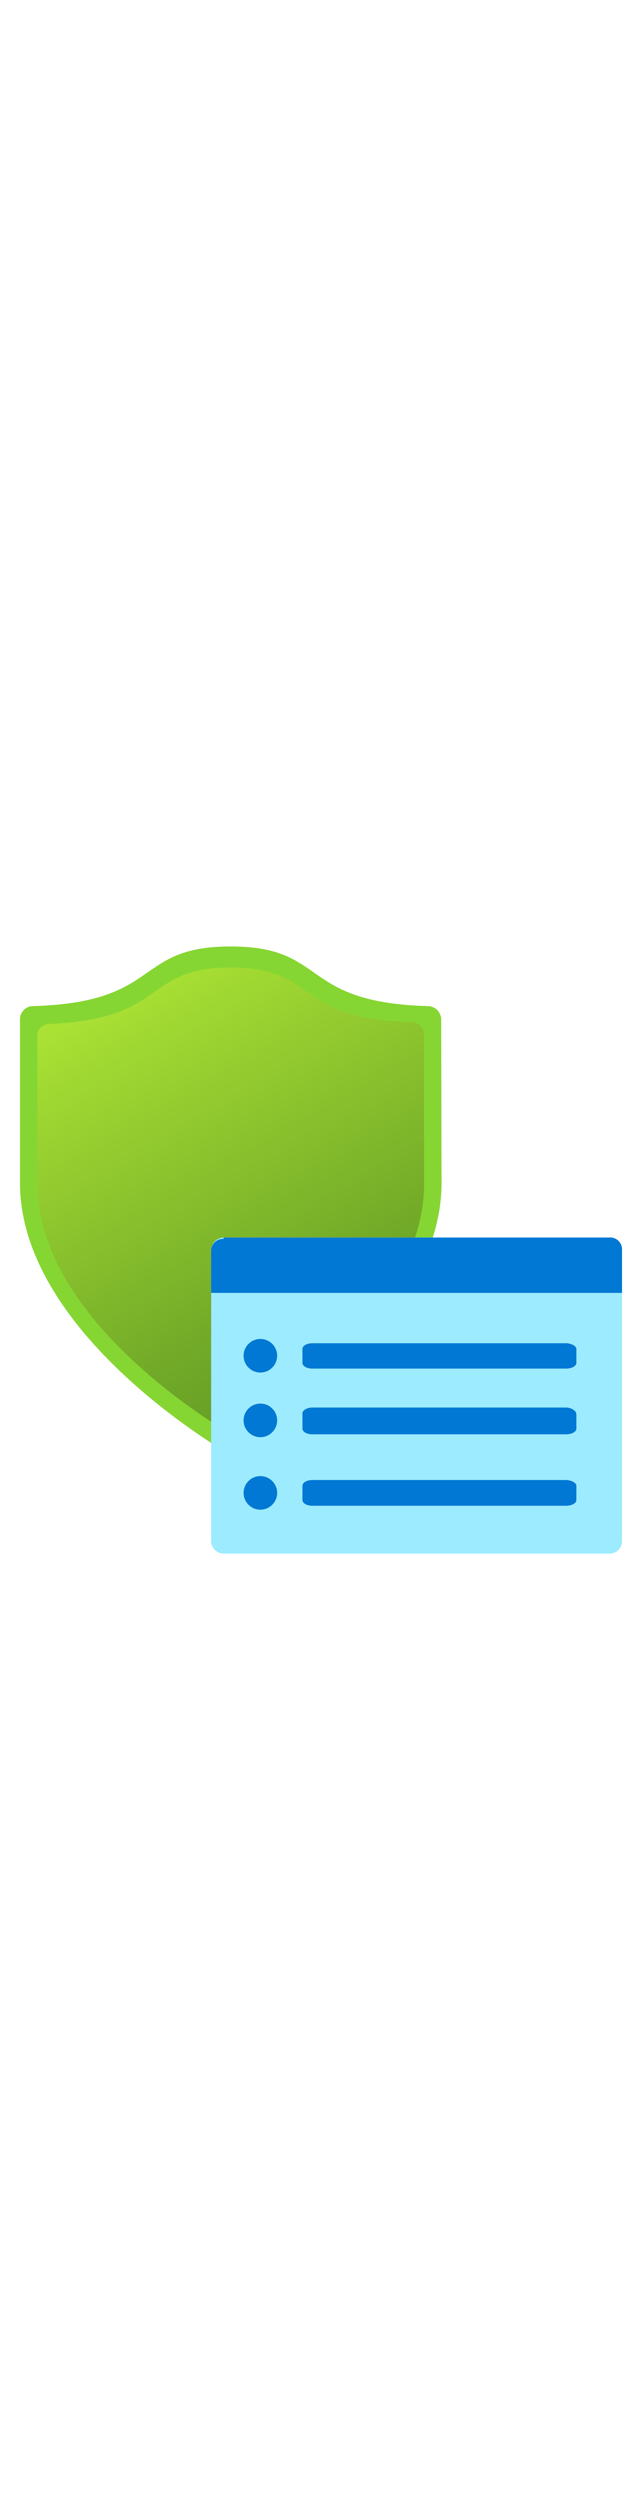 ﻿<?xml version="1.0" encoding="utf-8"?><svg id="aecd8949-dd65-4b8e-aabf-eddff3165192" xmlns="http://www.w3.org/2000/svg" width="100%" height="70" viewBox="0 0 18 18" preserveAspectRatio="xMidYMid meet"><defs><linearGradient id="abf6a700-8f89-4d29-9777-d6ea9f96825e" x1="11.08" y1="13.63" x2="3.17" y2="-0.04" gradientUnits="userSpaceOnUse"><stop offset="0" stop-color="#5e9624" /><stop offset="0.26" stop-color="#70a828" /><stop offset="0.79" stop-color="#9fd732" /><stop offset="1" stop-color="#b4ec36" /></linearGradient></defs><title>Icon-intune-336</title><path d="M12.38,7.12c0,3.81-4.7,6.88-5.72,7.5a.35.35,0,0,1-.39,0C5.25,14,.56,10.93.56,7.12V2.53a.37.37,0,0,1,.36-.36C4.57,2.07,3.73.5,6.47.5S8.36,2.07,12,2.17a.38.38,0,0,1,.37.36Z" fill="#86d633" /><path d="M11.89,7.16c0,3.5-4.31,6.31-5.24,6.88a.33.33,0,0,1-.36,0c-.94-.57-5.24-3.38-5.24-6.88V3a.33.33,0,0,1,.33-.33C4.73,2.53,4,1.09,6.47,1.09s1.74,1.44,5.08,1.53a.34.34,0,0,1,.34.33Z" fill="url(#abf6a700-8f89-4d29-9777-d6ea9f96825e)" /><path d="M6.29,8.65H17.07a.35.35,0,0,1,.37.33v8.19a.35.35,0,0,1-.37.33H6.29a.36.36,0,0,1-.37-.33V9A.36.36,0,0,1,6.29,8.65Z" fill="#9cebff" /><path d="M6.27,8.65H17.09a.33.33,0,0,1,.35.31h0V10.2H5.92V9a.33.33,0,0,1,.35-.31Z" fill="#0078d4" /><path d="M15.87,13.41H8.76c-.16,0-.28.08-.28.16V14c0,.09.12.16.28.16h7.11c.16,0,.29-.07.29-.16v-.4C16.16,13.49,16,13.41,15.87,13.41Z" fill="#0078d4" /><path d="M15.87,11.61H8.76c-.16,0-.28.07-.28.16v.39c0,.09.12.16.28.16h7.11c.16,0,.29-.07.29-.16v-.39C16.16,11.68,16,11.61,15.87,11.61Z" fill="#0078d4" /><path d="M15.87,15.44H8.76c-.16,0-.28.07-.28.16V16c0,.09.12.16.28.16h7.11c.16,0,.29-.07.29-.16v-.4C16.16,15.51,16,15.44,15.87,15.44Z" fill="#0078d4" /><circle cx="7.3" cy="11.96" r="0.47" fill="#0078d4" /><circle cx="7.3" cy="13.77" r="0.47" fill="#0078d4" /><circle cx="7.3" cy="15.8" r="0.47" fill="#0078d4" /></svg>